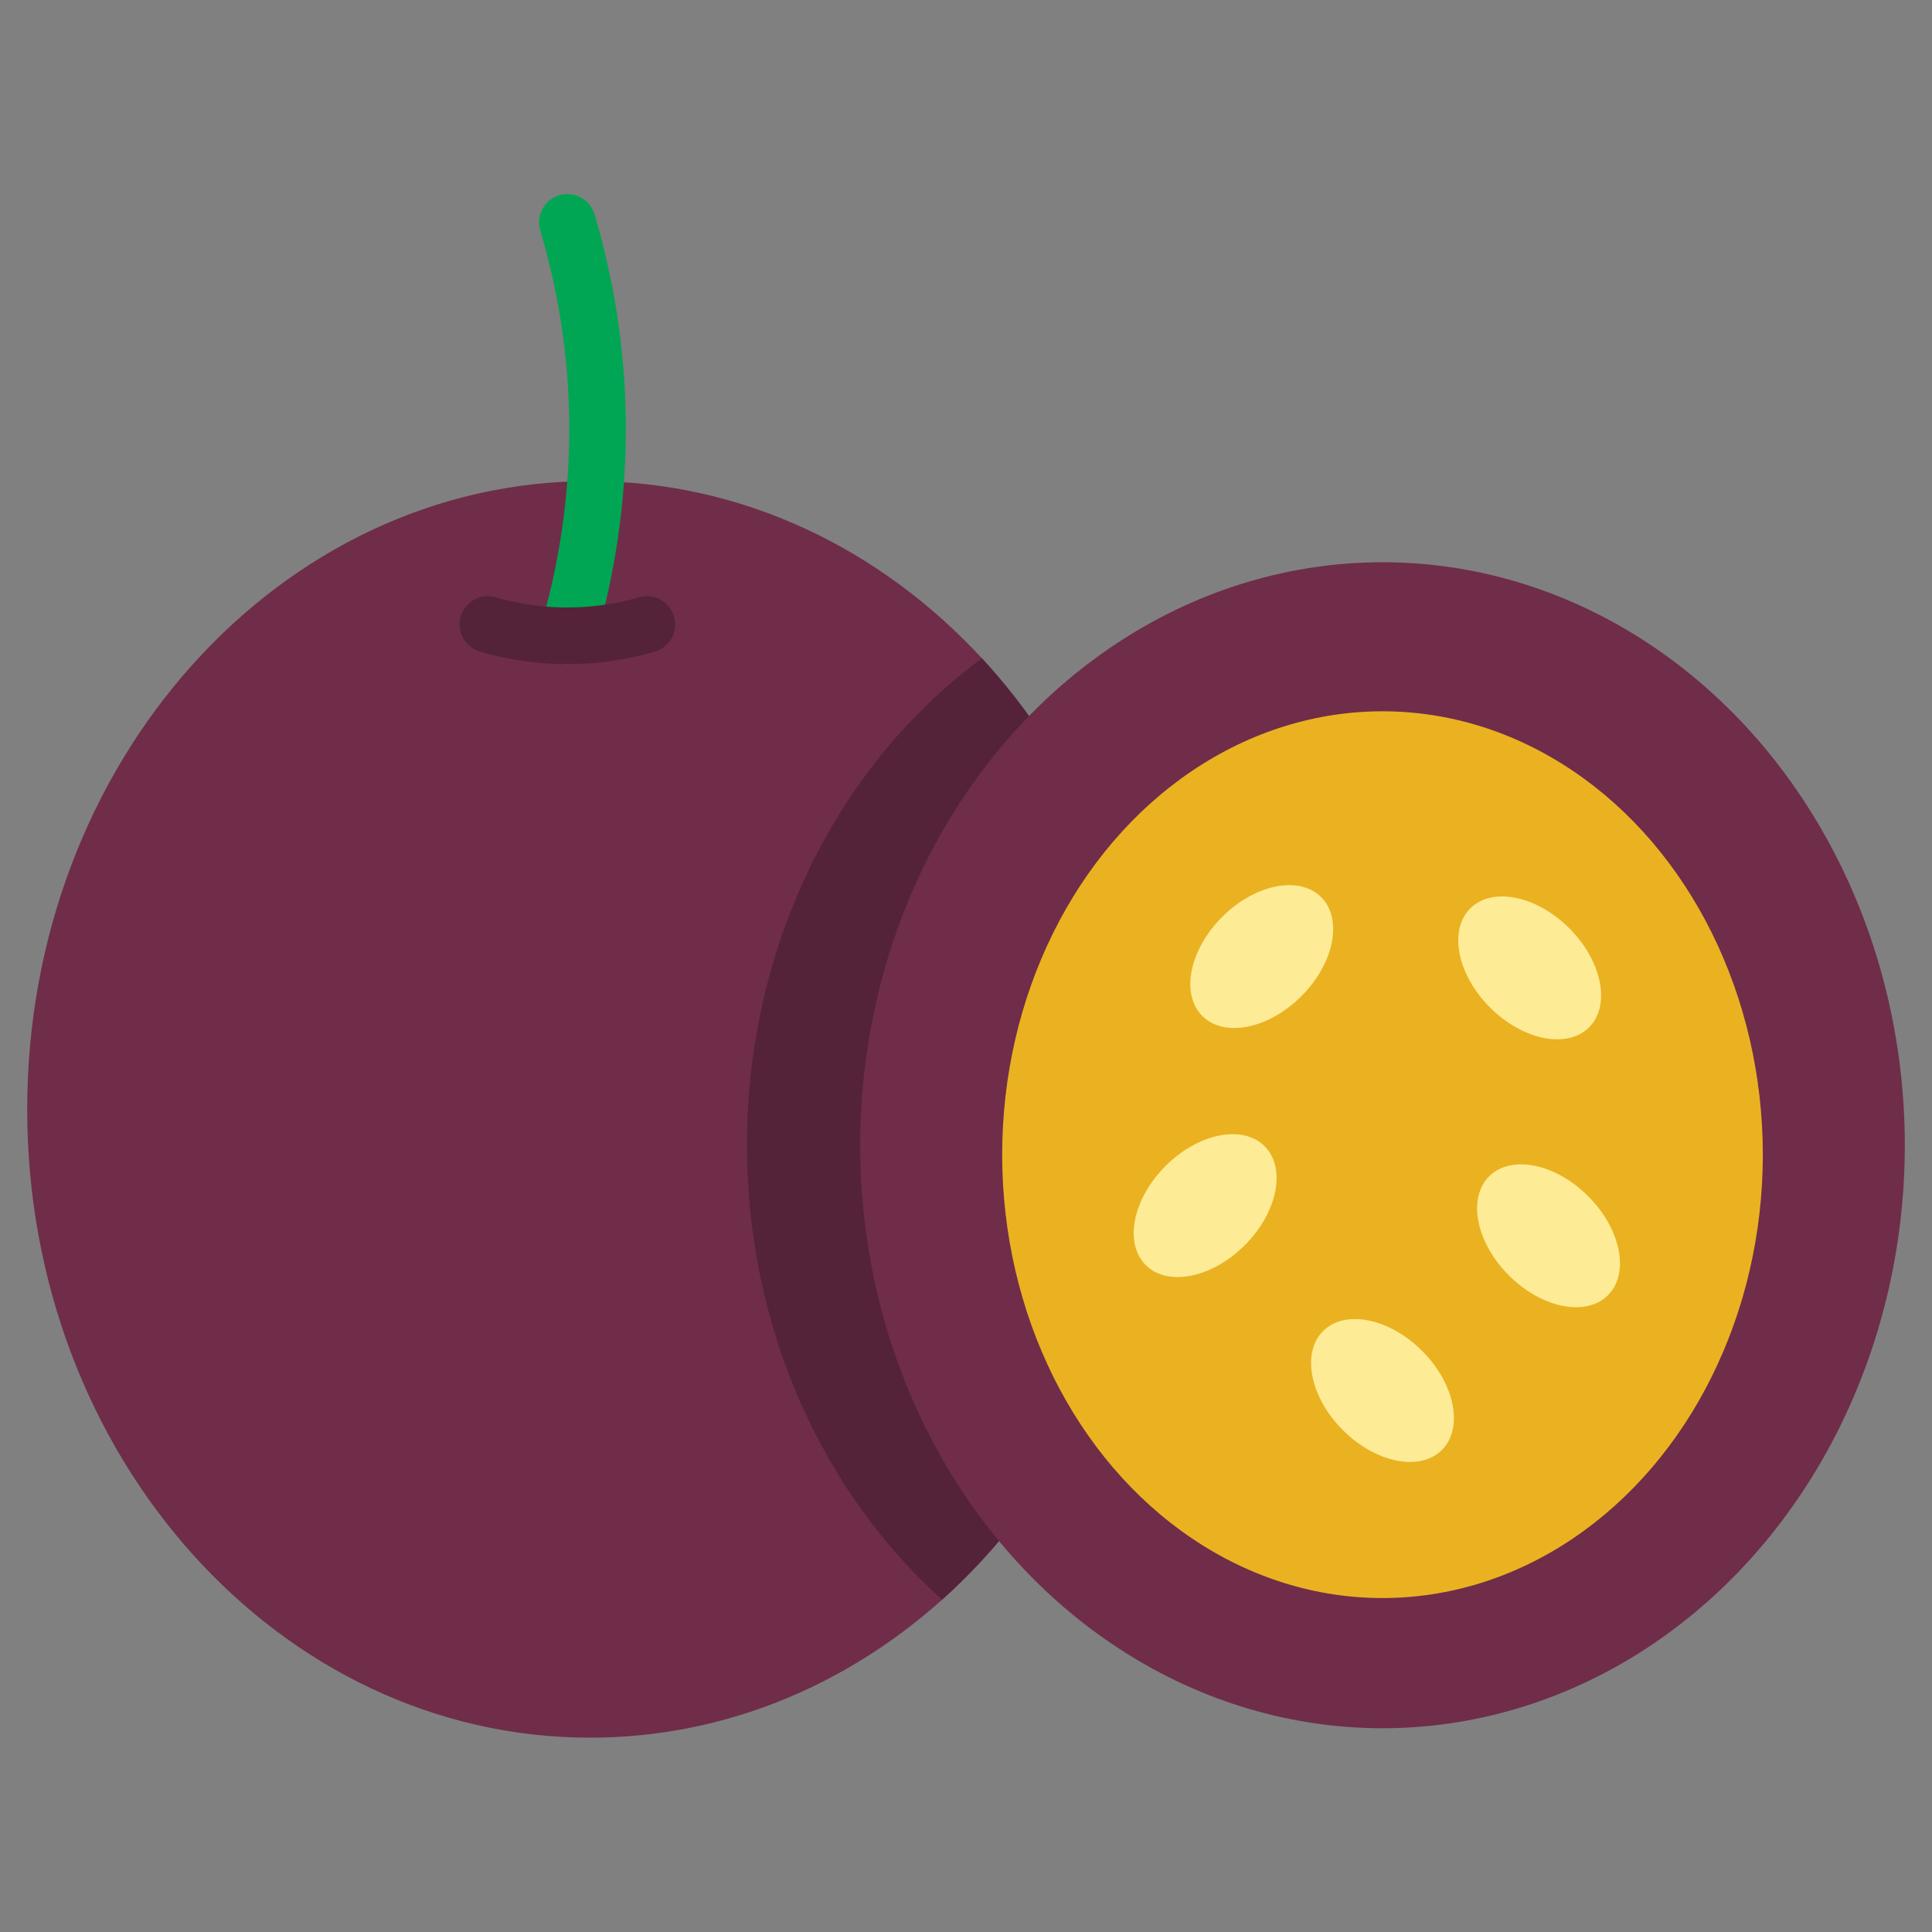 <svg xmlns="http://www.w3.org/2000/svg" data-name="Layer 1" viewBox="0 0 512 512" id="passion-fruit"><rect x="0" y="0" width="512" height="512" fill="#808080" stroke="none"/><path fill="#6f2d49" d="M305.547,294.001c0,49.93-19.69,94.72-50.87,125.24q-2.46,2.4-5.01,4.7c-25.55,22.87-57.99,36.56-93.29,36.56-82.38,0-149.17-74.54-149.17-166.5s66.79-166.5,149.17-166.5c40.36,0,76.98,17.9,103.84,46.96,1.4,1.51,2.76,3.04,4.1,4.61C289.857,208.961,305.547,249.431,305.547,294.001Z"></path><path fill="#54233a" d="M305.547,294.001c0,49.93-19.69,94.72-50.87,125.24q-2.46,2.4-5.01,4.7c-31.53-28.32-51.71-71.75-51.71-120.44,0-53.93,24.75-101.4,62.26-129.04,1.4,1.51,2.76,3.04,4.1,4.61C289.857,208.961,305.547,249.431,305.547,294.001Z"></path><ellipse cx="366.377" cy="303.501" fill="#6f2d49" rx="138.416" ry="154.5"></ellipse><ellipse cx="366.377" cy="306.001" fill="#eab220" rx="100.789" ry="117.5"></ellipse><ellipse cx="334.377" cy="253.501" fill="#fdeb96" rx="22.274" ry="14.849" transform="rotate(-45 334.377 253.5)"></ellipse><ellipse cx="319.377" cy="319.501" fill="#fdeb96" rx="22.274" ry="14.849" transform="rotate(-45 319.377 319.5)"></ellipse><ellipse cx="410.377" cy="327.501" fill="#fdeb96" rx="14.849" ry="22.274" transform="rotate(-45 410.377 327.5)"></ellipse><ellipse cx="366.377" cy="368.501" fill="#fdeb96" rx="14.849" ry="22.274" transform="rotate(-45 366.377 368.5)"></ellipse><ellipse cx="405.377" cy="256.501" fill="#fdeb96" rx="14.849" ry="22.274" transform="rotate(-45 405.377 256.5)"></ellipse><path fill="#00a653" d="M150.38,176.003a7.506,7.506,0,0,1-7.194-9.631,184.857,184.857,0,0,0,7.446-61.754,184.649,184.649,0,0,0-7.443-43.479,7.5,7.5,0,1,1,14.377-4.276,199.691,199.691,0,0,1,8.049,47.015,199.849,199.849,0,0,1-8.046,66.752A7.504,7.504,0,0,1,150.38,176.003Z"></path><path fill="#54233a" d="M150.377,176.001a82.457,82.457,0,0,1-23.101-3.3,7.5,7.5,0,1,1,4.201-14.399,67.798,67.798,0,0,0,37.8-0,7.5,7.5,0,1,1,4.199,14.4A82.478,82.478,0,0,1,150.377,176.001Z"></path></svg>